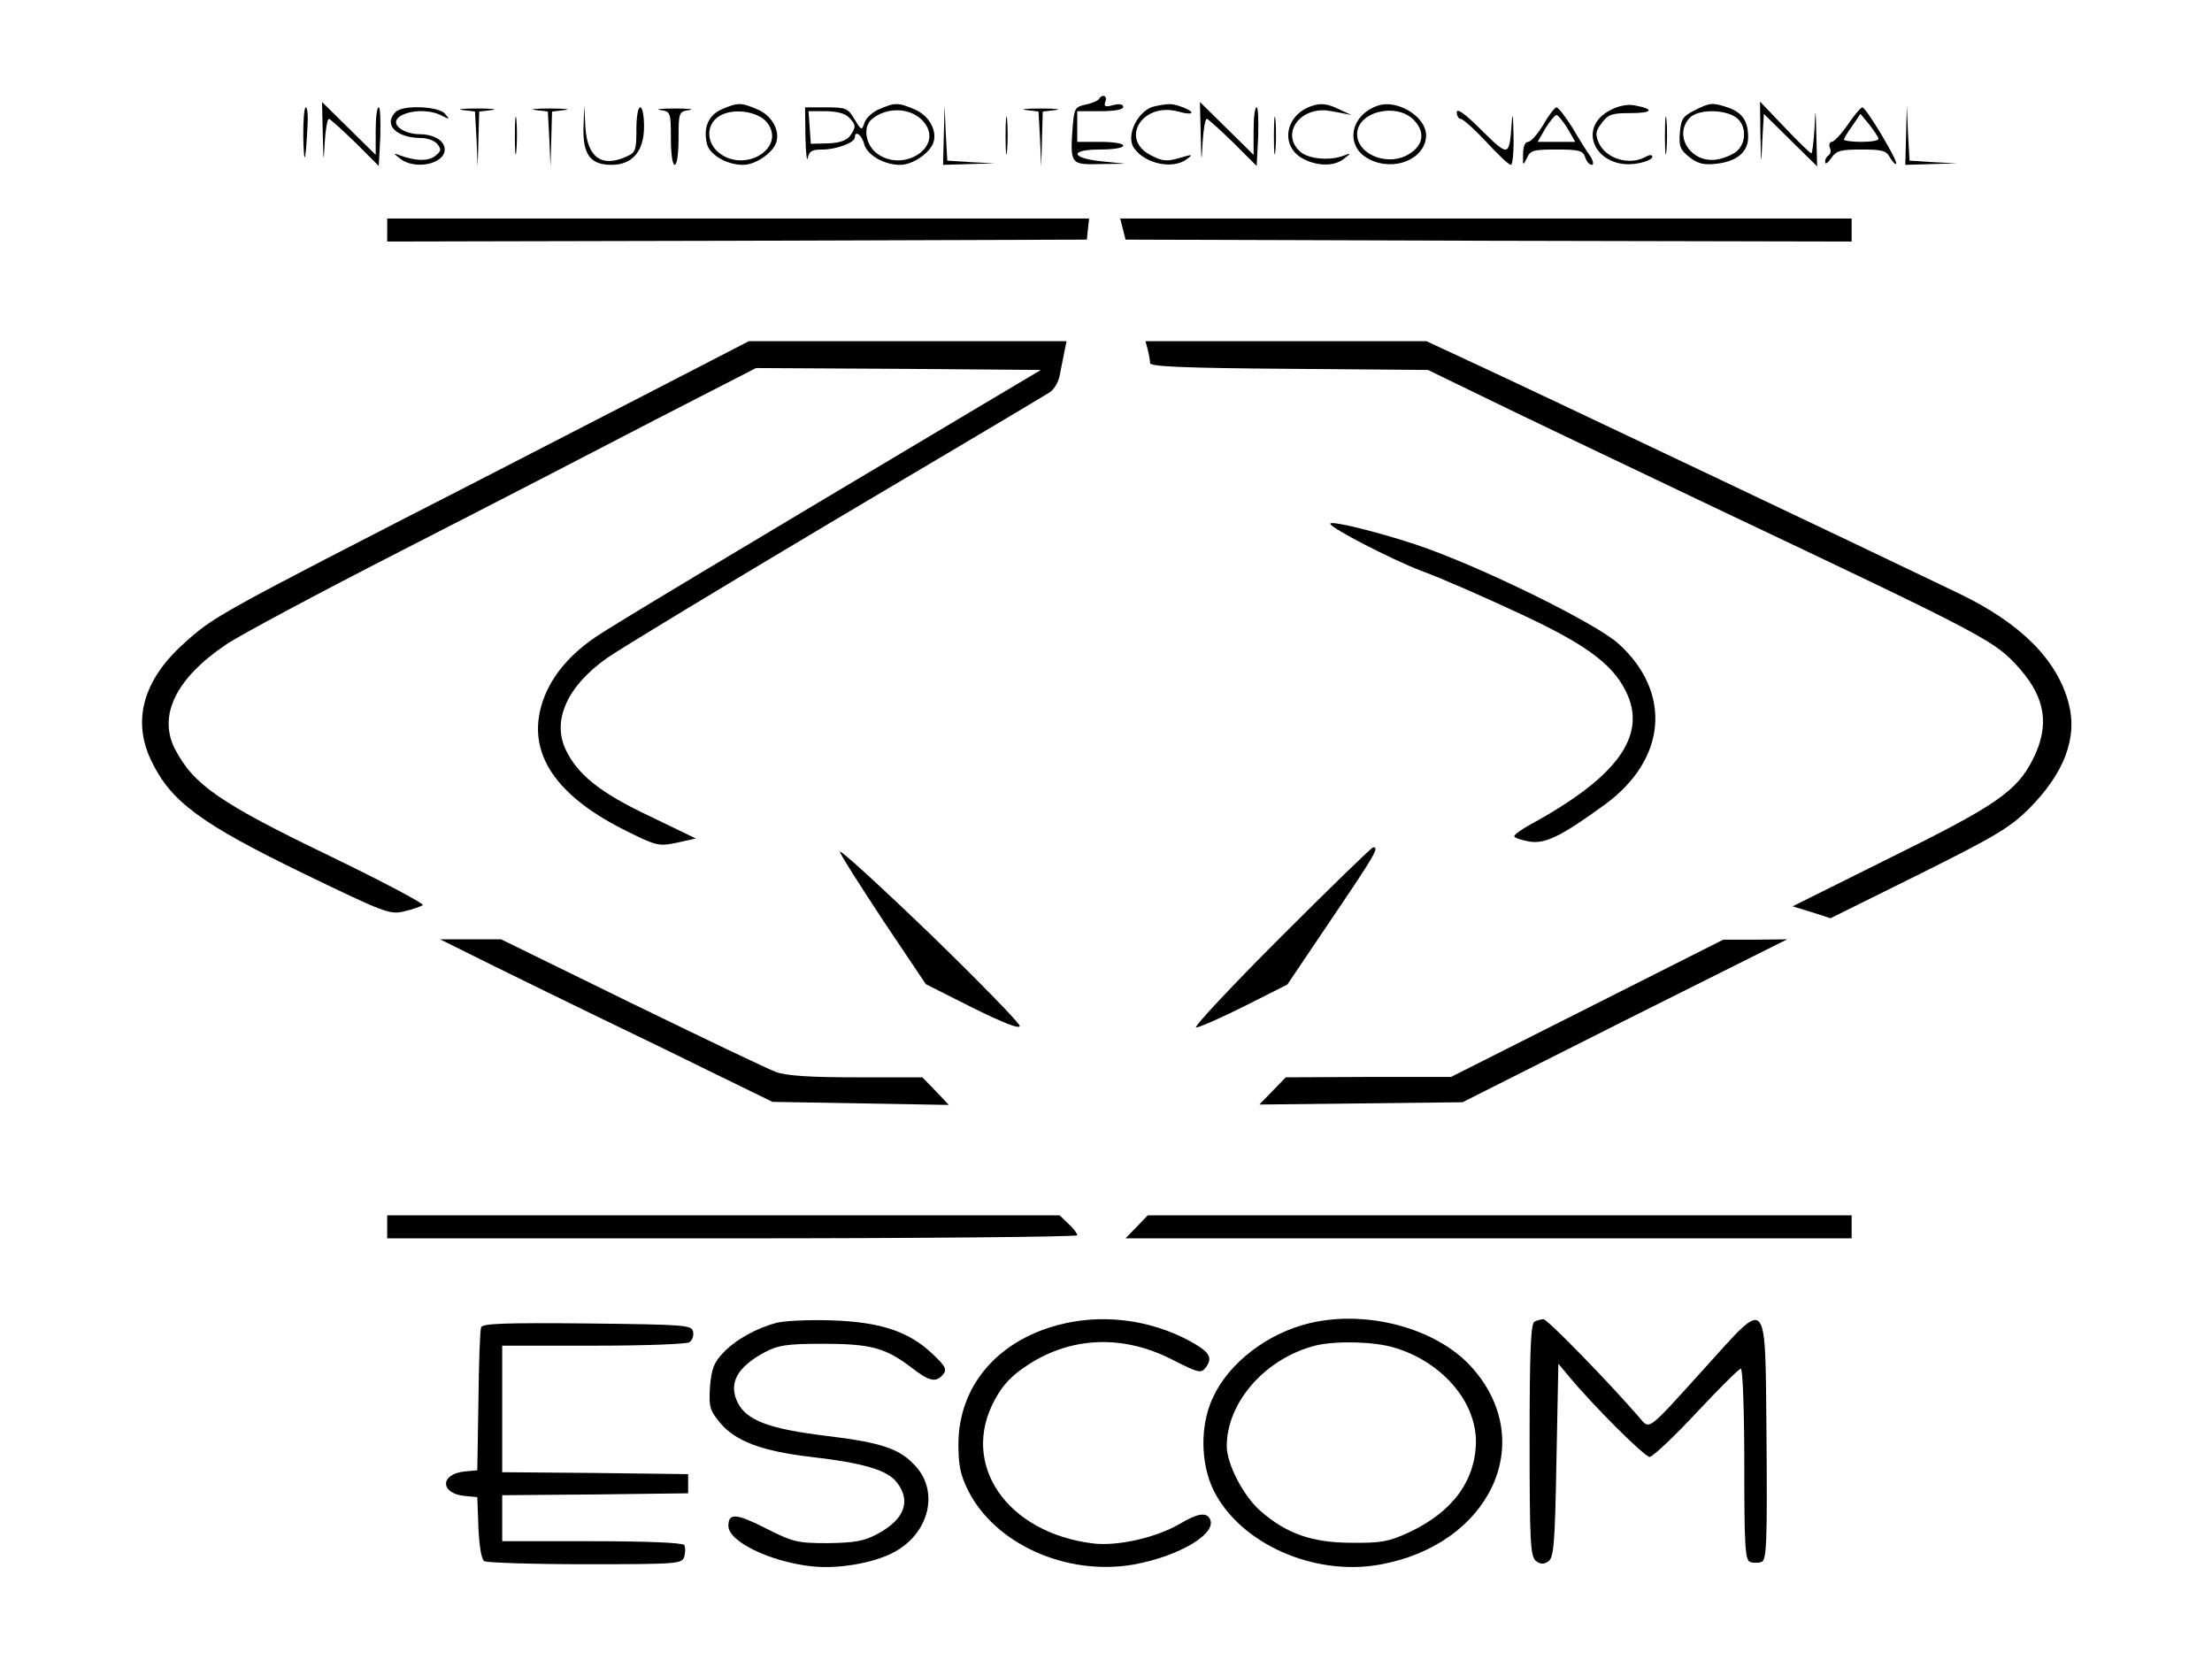 <?xml version="1.0" standalone="no"?>
<!DOCTYPE svg PUBLIC "-//W3C//DTD SVG 20010904//EN"
 "http://www.w3.org/TR/2001/REC-SVG-20010904/DTD/svg10.dtd">
<svg version="1.0" xmlns="http://www.w3.org/2000/svg"
 width="577pt" height="433pt" viewBox="0 0 577 433"
 preserveAspectRatio="xMidYMid meet">

<g transform="translate(0,433) scale(0.1,-0.1)"
fill="#000000" stroke="none">
<path d="M2866 4071 c-3 -4 -19 -11 -35 -14 -27 -6 -29 -10 -33 -59 -7 -96 -5
-98 71 -96 l66 1 -59 6 c-83 8 -88 31 -7 31 34 0 61 4 61 10 0 6 -27 10 -60
10 l-60 0 0 40 0 40 60 0 c37 0 60 4 60 11 0 7 -10 9 -26 5 -21 -6 -25 -4 -21
8 7 17 -8 22 -17 7z"/>
<path d="M842 3980 c2 -76 2 -78 5 -22 2 34 7 62 11 62 3 0 34 -28 68 -61 l62
-62 4 77 c1 42 0 76 -4 76 -5 0 -8 -28 -8 -62 l0 -62 -70 69 -70 69 2 -84z"/>
<path d="M1883 4045 c-35 -15 -49 -48 -39 -90 7 -29 52 -55 94 -55 33 0 78 31
87 59 10 32 -13 71 -50 86 -42 18 -51 18 -92 0z m119 -36 c48 -65 -58 -131
-126 -78 -33 26 -35 71 -3 94 35 25 105 16 129 -16z"/>
<path d="M2293 4045 c-17 -7 -34 -23 -38 -35 -7 -21 -8 -21 -26 9 -17 29 -23
31 -74 31 l-55 0 1 -77 c1 -43 4 -68 6 -55 4 18 11 22 38 22 37 0 85 18 85 32
0 19 18 6 24 -17 7 -29 52 -55 94 -55 33 0 78 31 87 59 10 32 -13 71 -50 86
-42 18 -51 18 -92 0z m119 -36 c49 -65 -59 -131 -126 -78 -29 23 -35 69 -12
88 42 35 108 30 138 -10z m-198 15 c19 -19 20 -25 3 -49 -10 -12 -28 -18 -58
-19 l-44 -1 -3 43 -3 42 45 0 c27 0 51 -6 60 -16z"/>
<path d="M3013 4053 c-43 -8 -78 -76 -55 -109 28 -41 101 -57 138 -29 17 13
15 13 -19 3 -31 -9 -44 -9 -71 5 -88 41 -28 142 68 116 38 -11 47 -3 12 11
-28 10 -34 11 -73 3z"/>
<path d="M3132 3980 c2 -76 2 -78 5 -22 2 34 7 62 11 62 3 0 34 -28 68 -61
l62 -62 4 77 c1 42 0 76 -4 76 -5 0 -8 -28 -8 -62 l0 -62 -70 69 -70 69 2 -84z"/>
<path d="M3420 4053 c-70 -25 -81 -107 -19 -138 37 -19 80 -19 105 1 19 15 19
16 -1 8 -36 -14 -93 -9 -114 11 -49 44 -4 113 69 107 3 0 19 -3 35 -6 l30 -6
-30 14 c-32 16 -50 18 -75 9z"/>
<path d="M3590 4053 c-70 -27 -81 -106 -19 -138 65 -34 148 0 149 62 0 50 -79
97 -130 76z m99 -37 c32 -34 22 -71 -23 -93 -54 -25 -126 7 -126 57 0 59 104
84 149 36z"/>
<path d="M4201 4043 c-93 -48 -35 -159 72 -139 21 4 37 11 37 17 0 6 -7 6 -19
-1 -42 -22 -102 -4 -121 38 -9 22 -8 30 8 51 17 23 27 26 75 26 58 0 64 10 12
20 -19 4 -43 -1 -64 -12z"/>
<path d="M4420 4042 c-30 -15 -35 -22 -38 -58 -3 -36 1 -45 25 -64 22 -17 37
-21 71 -17 53 6 82 31 82 69 0 42 -15 64 -51 77 -42 14 -48 14 -89 -7z m108
-18 c27 -19 29 -64 3 -88 -10 -9 -34 -19 -52 -22 -67 -11 -115 61 -72 108 20
23 90 24 121 2z"/>
<path d="M4592 3980 c2 -85 2 -85 5 -16 l4 69 69 -68 70 -69 -2 79 c-2 77 -2
77 -5 18 -2 -35 -6 -63 -8 -63 -3 0 -34 30 -70 68 l-64 67 1 -85z"/>
<path d="M791 3973 c2 -79 6 -70 11 25 2 28 0 52 -4 52 -5 0 -7 -35 -7 -77z"/>
<path d="M1032 4038 c-33 -33 2 -68 67 -68 16 0 35 -7 42 -16 11 -14 10 -18
-6 -31 -19 -14 -49 -13 -90 1 -20 8 -20 7 -1 -8 38 -30 116 -14 116 24 0 23
-28 40 -67 40 -16 0 -38 6 -48 14 -46 33 52 64 108 34 20 -10 21 -10 8 5 -16
20 -110 24 -129 5z"/>
<path d="M1207 4043 l32 -4 4 -72 3 -72 2 72 2 72 33 4 c17 2 1 4 -38 4 -38 0
-56 -2 -38 -4z"/>
<path d="M1343 3975 c0 -44 2 -61 4 -37 2 23 2 59 0 80 -2 20 -4 1 -4 -43z"/>
<path d="M1397 4043 l32 -4 4 -72 3 -72 2 72 2 72 33 4 c17 2 1 4 -38 4 -38 0
-56 -2 -38 -4z"/>
<path d="M1522 3998 c-2 -71 18 -98 73 -98 55 0 85 36 85 100 0 27 -4 50 -10
50 -6 0 -10 -26 -10 -58 0 -53 -2 -60 -25 -70 -65 -30 -103 -3 -108 76 l-3 57
-2 -57z"/>
<path d="M1723 4043 c26 -4 27 -6 27 -74 0 -39 4 -69 10 -69 6 0 10 30 10 69
0 68 1 70 28 74 15 2 -2 4 -38 4 -36 0 -53 -2 -37 -4z"/>
<path d="M2462 3978 l-2 -78 68 2 67 2 -62 3 -62 4 -4 72 -3 72 -2 -77z"/>
<path d="M2623 3975 c0 -44 2 -61 4 -37 2 23 2 59 0 80 -2 20 -4 1 -4 -43z"/>
<path d="M2677 4043 l32 -4 4 -72 3 -72 2 72 2 72 33 4 c17 2 1 4 -38 4 -38 0
-56 -2 -38 -4z"/>
<path d="M3323 3975 c0 -44 2 -61 4 -37 2 23 2 59 0 80 -2 20 -4 1 -4 -43z"/>
<path d="M3800 4037 c0 -9 5 -17 10 -17 6 0 36 -27 67 -60 30 -33 59 -60 64
-60 5 0 8 35 7 78 -1 56 -3 63 -5 27 -6 -84 -8 -84 -78 -15 -43 43 -65 59 -65
47z"/>
<path d="M4026 4005 c-15 -25 -33 -45 -40 -45 -8 0 -13 -13 -13 -32 -1 -31 0
-31 10 -10 9 20 17 22 78 22 59 0 68 -3 74 -20 3 -11 11 -20 17 -20 6 0 4 10
-4 23 -9 12 -30 46 -47 75 -18 28 -36 52 -41 52 -4 0 -20 -20 -34 -45z m63
-10 l20 -35 -49 0 -49 0 20 35 c12 19 25 35 29 35 4 0 17 -16 29 -35z"/>
<path d="M4343 3975 c0 -44 2 -61 4 -37 2 23 2 59 0 80 -2 20 -4 1 -4 -43z"/>
<path d="M4820 4005 c-17 -25 -36 -45 -42 -45 -5 0 -8 -7 -5 -15 4 -8 2 -17
-3 -20 -6 -4 -10 -12 -9 -18 0 -7 7 -2 16 11 13 19 24 22 79 22 54 0 65 -3 74
-21 7 -11 14 -19 16 -16 6 6 -78 146 -88 147 -4 0 -21 -20 -38 -45z m80 -37
c0 -5 -20 -8 -45 -8 -25 0 -45 3 -45 6 0 3 10 20 22 36 l21 31 24 -29 c12 -16
23 -32 23 -36z"/>
<path d="M4972 3978 l-2 -78 68 2 67 2 -62 3 -62 4 -4 72 -3 72 -2 -77z"/>
<path d="M1010 3730 l0 -30 913 2 912 3 3 28 3 27 -915 0 -916 0 0 -30z"/>
<path d="M2929 3733 l7 -28 947 -3 947 -2 0 30 0 30 -954 0 -954 0 7 -27z"/>
<path d="M1899 3412 c-30 -16 -324 -167 -654 -337 -689 -353 -687 -353 -765
-423 -107 -96 -136 -202 -85 -307 51 -106 128 -163 400 -295 211 -102 222
-106 260 -97 22 5 43 13 48 16 4 4 -104 61 -240 127 -291 140 -358 187 -407
281 -44 87 3 184 134 272 30 21 237 132 460 246 223 114 521 268 663 342 l259
133 371 -2 372 -3 -200 -119 c-603 -359 -925 -552 -962 -578 -66 -45 -111 -98
-134 -158 -50 -133 20 -249 208 -344 86 -43 91 -44 139 -34 l49 11 -120 58
c-129 61 -188 108 -219 173 -37 77 4 167 108 240 34 24 302 186 596 361 294
174 545 323 557 331 12 7 24 27 27 44 3 16 9 44 12 60 l6 30 -415 0 -414 0
-54 -28z"/>
<path d="M2994 3418 c3 -13 6 -28 6 -35 0 -9 86 -13 363 -15 l362 -3 140 -68
c77 -38 352 -169 610 -292 726 -344 728 -346 795 -421 66 -76 76 -147 34 -232
-42 -85 -95 -122 -373 -259 l-255 -127 49 -15 50 -16 230 114 c199 99 237 122
286 170 94 94 129 187 105 277 -30 113 -124 208 -286 286 -201 97 -1136 541
-1262 599 l-127 59 -367 0 -366 0 6 -22z"/>
<path d="M3470 2964 c0 -11 160 -93 235 -122 50 -18 164 -68 254 -110 175 -81
245 -132 281 -203 59 -115 -18 -224 -247 -349 -24 -13 -43 -27 -43 -31 0 -4
17 -10 39 -14 42 -7 84 14 198 97 160 117 175 291 36 418 -58 54 -368 206
-531 260 -103 34 -222 63 -222 54z"/>
<path d="M2191 2108 c2 -9 54 -90 114 -181 l110 -164 123 -62 c79 -39 122 -56
122 -47 0 7 -106 116 -236 242 -130 125 -235 221 -233 212z"/>
<path d="M3340 1885 c-129 -129 -228 -235 -220 -235 8 0 65 25 127 56 l111 56
116 172 c113 167 124 186 108 186 -4 0 -113 -106 -242 -235z"/>
<path d="M1291 1809 c79 -39 198 -97 264 -129 66 -32 197 -95 290 -141 l170
-83 230 -4 230 -4 -34 36 -35 36 -172 0 c-121 0 -183 4 -210 14 -22 8 -191 89
-378 180 l-339 166 -80 0 -79 0 143 -71z"/>
<path d="M4140 1700 l-355 -179 -216 0 -215 -1 -34 -35 -35 -36 265 3 265 3
423 213 424 212 -84 -1 -83 0 -355 -179z"/>
<path d="M1010 1130 l0 -30 900 0 c495 0 900 4 900 8 0 5 -10 18 -23 30 l-23
22 -877 0 -877 0 0 -30z"/>
<path d="M2965 1130 l-29 -30 947 0 947 0 0 30 0 30 -918 0 -918 0 -29 -30z"/>
<path d="M2027 880 c-54 -14 -108 -44 -141 -79 -24 -25 -30 -42 -34 -88 -3
-53 -1 -61 27 -95 40 -47 108 -73 236 -88 137 -16 199 -34 224 -66 39 -50 20
-98 -52 -136 -34 -18 -59 -22 -128 -23 -80 0 -91 3 -162 39 -77 39 -97 40 -97
6 0 -40 105 -92 213 -105 70 -9 169 8 222 38 88 49 114 154 55 221 -42 47 -87
63 -236 81 -148 18 -205 40 -229 85 -26 51 -3 94 70 133 34 18 57 22 150 22
125 0 164 -10 231 -61 49 -38 65 -41 84 -19 11 13 6 22 -28 54 -61 58 -136 83
-262 87 -58 2 -122 -1 -143 -6z"/>
<path d="M2760 874 c-161 -43 -259 -161 -260 -310 0 -55 5 -81 25 -121 70
-140 256 -224 431 -194 122 22 223 83 199 121 -10 16 -33 12 -78 -15 -62 -36
-161 -58 -224 -51 -227 27 -350 207 -258 375 22 41 45 64 88 92 113 73 247 78
374 13 71 -36 76 -37 89 -20 18 26 9 40 -44 69 -105 56 -229 71 -342 41z"/>
<path d="M3417 879 c-110 -26 -211 -103 -253 -194 -34 -72 -33 -172 2 -243 69
-138 261 -224 433 -193 285 51 412 315 245 509 -89 105 -274 157 -427 121z
m220 -64 c124 -37 213 -140 213 -245 -1 -102 -61 -184 -175 -237 -52 -24 -72
-28 -150 -27 -102 0 -170 24 -237 83 -45 39 -88 123 -88 169 0 116 103 231
234 263 53 12 150 10 203 -6z"/>
<path d="M4003 883 c-10 -4 -13 -75 -13 -308 0 -264 2 -304 16 -316 11 -9 20
-10 32 -2 15 9 18 41 22 263 l5 253 25 -30 c66 -80 200 -213 213 -213 8 0 63
52 122 115 59 63 111 115 116 115 5 0 9 -112 9 -249 0 -212 2 -250 15 -255 8
-3 22 -3 30 0 13 5 15 47 13 318 -4 385 7 373 -161 188 -152 -168 -143 -162
-171 -129 -77 89 -240 257 -250 256 -6 0 -17 -3 -23 -6z"/>
<path d="M1255 868 c-3 -7 -6 -94 -7 -193 l-3 -180 -32 -3 c-66 -6 -66 -58 0
-64 l32 -3 3 -80 c2 -48 8 -82 15 -87 7 -4 125 -8 264 -8 243 0 252 1 258 20
3 11 3 24 0 30 -4 6 -94 10 -241 10 l-234 0 0 60 0 60 243 2 242 3 0 25 0 25
-242 3 -243 2 0 165 0 165 238 0 c130 0 243 4 250 9 8 5 12 17 10 27 -3 18
-18 19 -276 22 -213 2 -274 0 -277 -10z"/>
</g>
</svg>
